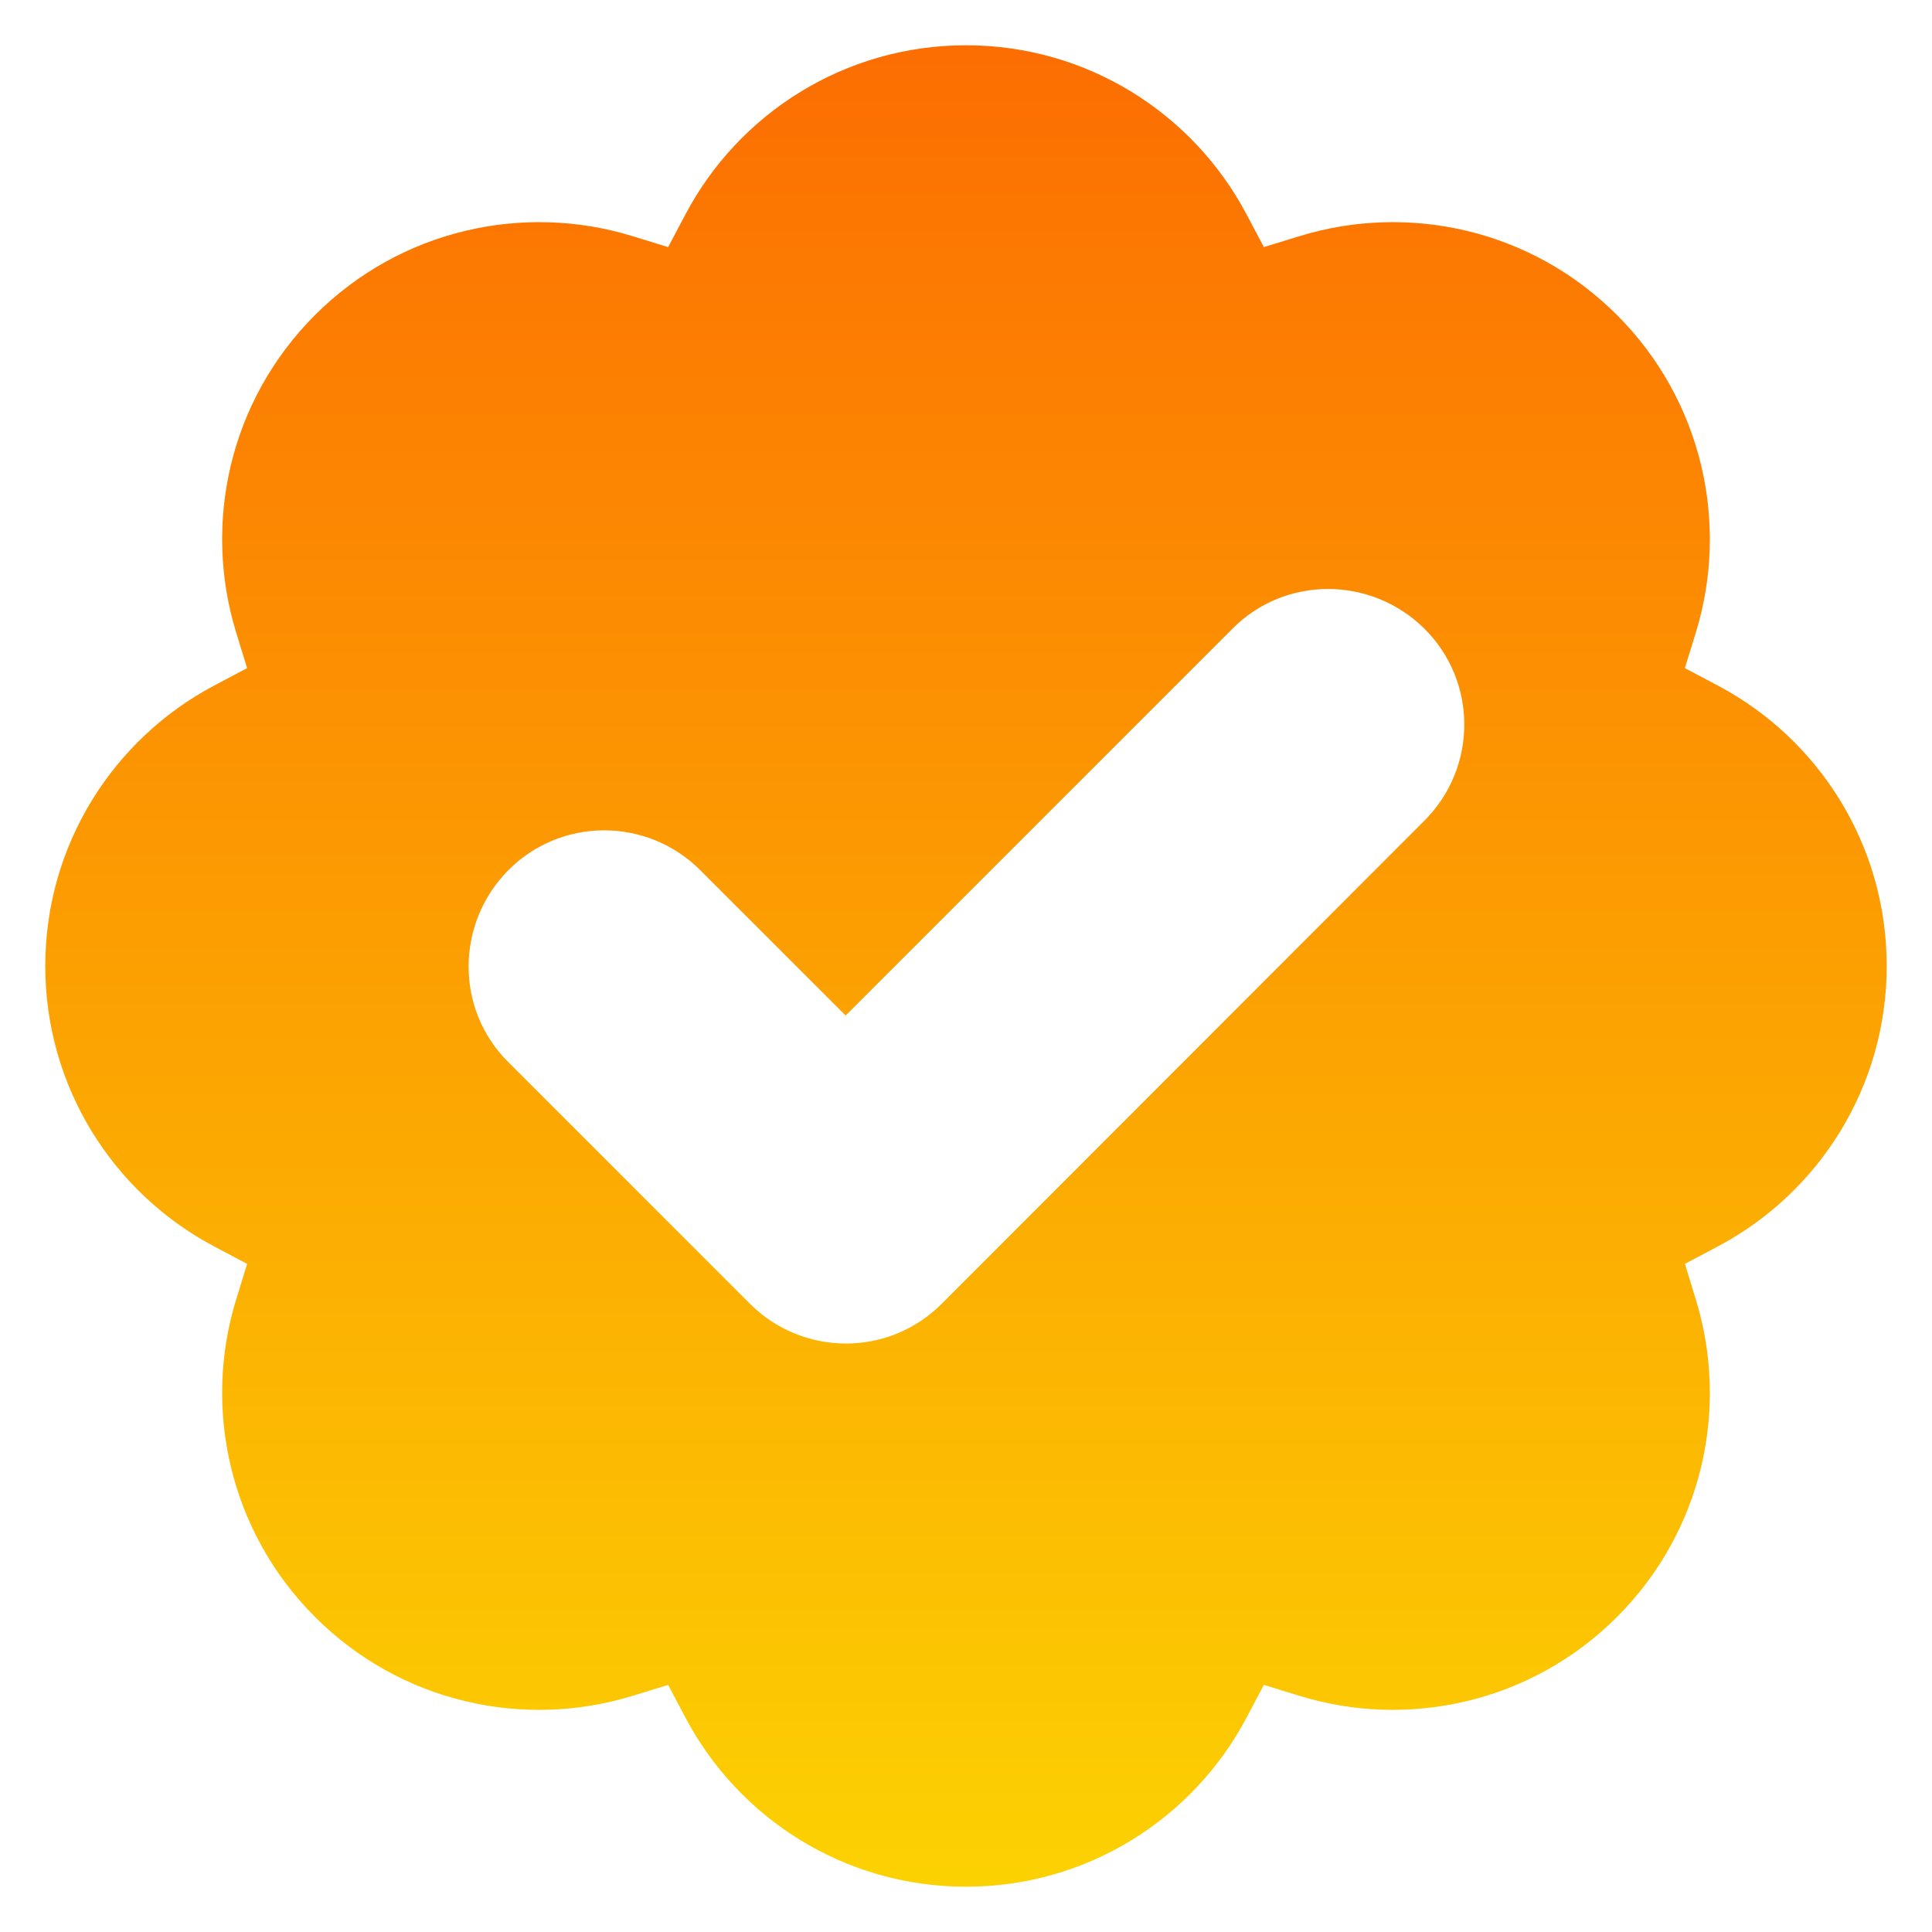 <svg  viewBox="0 0 512 512" fill="none" xmlns="http://www.w3.org/2000/svg">
<path d="M330.295 56.716L334.938 65.483L344.422 62.572C373.235 53.726 405.772 60.743 428.515 83.485C451.258 106.229 458.271 138.863 449.431 167.569L446.509 177.058L455.284 181.705C481.905 195.803 500 223.81 500 256C500 288.19 481.905 316.197 455.284 330.295L446.517 334.938L449.428 344.422C458.274 373.235 451.257 405.772 428.515 428.515C405.771 451.258 373.137 458.271 344.431 449.431L334.942 446.509L330.295 455.284C316.197 481.905 288.19 500 256 500C223.81 500 195.803 481.905 181.705 455.284L177.062 446.517L167.578 449.428C138.765 458.274 106.228 451.257 83.485 428.515C60.742 405.771 53.729 373.137 62.569 344.431L65.491 334.942L56.716 330.295C30.095 316.197 12 288.19 12 256C12 223.81 30.095 195.803 56.716 181.705L65.483 177.062L62.572 167.578C53.726 138.765 60.743 106.228 83.485 83.485C106.229 60.742 138.863 53.729 167.569 62.569L177.058 65.491L181.705 56.716C195.803 30.095 223.81 12 256 12C288.19 12 316.197 30.095 330.295 56.716ZM377.485 217.485C391.546 203.424 391.612 180.591 377.44 166.569C363.455 152.734 340.673 152.431 326.593 166.637C326.585 166.645 326.577 166.652 326.569 166.66L224.1 269.129L185.585 230.615C171.524 216.554 148.691 216.488 134.669 230.66C120.834 244.645 120.531 267.427 134.737 281.507C134.745 281.515 134.752 281.523 134.76 281.531L198.715 345.485C212.768 359.539 235.584 359.612 249.607 345.463C249.615 345.456 249.623 345.448 249.631 345.44L377.485 217.485Z" fill="url(#paint0_linear_851_36)" stroke="url(#paint1_radial_851_36)" stroke-width="24"/>
<defs>
<linearGradient id="paint0_linear_851_36" x1="256" y1="0" x2="256" y2="512" gradientUnits="userSpaceOnUse">
<stop stop-color="#FC6B02"/>
<stop offset="1" stop-color="#FCD402"/>
</linearGradient>
<stop stop-color="white" stop-opacity="0"/>
<stop offset="0.627" stop-color="white" stop-opacity="0.51"/>
<stop offset="1" stop-color="#EDA653" stop-opacity="0.78"/>
</defs>
</svg>
